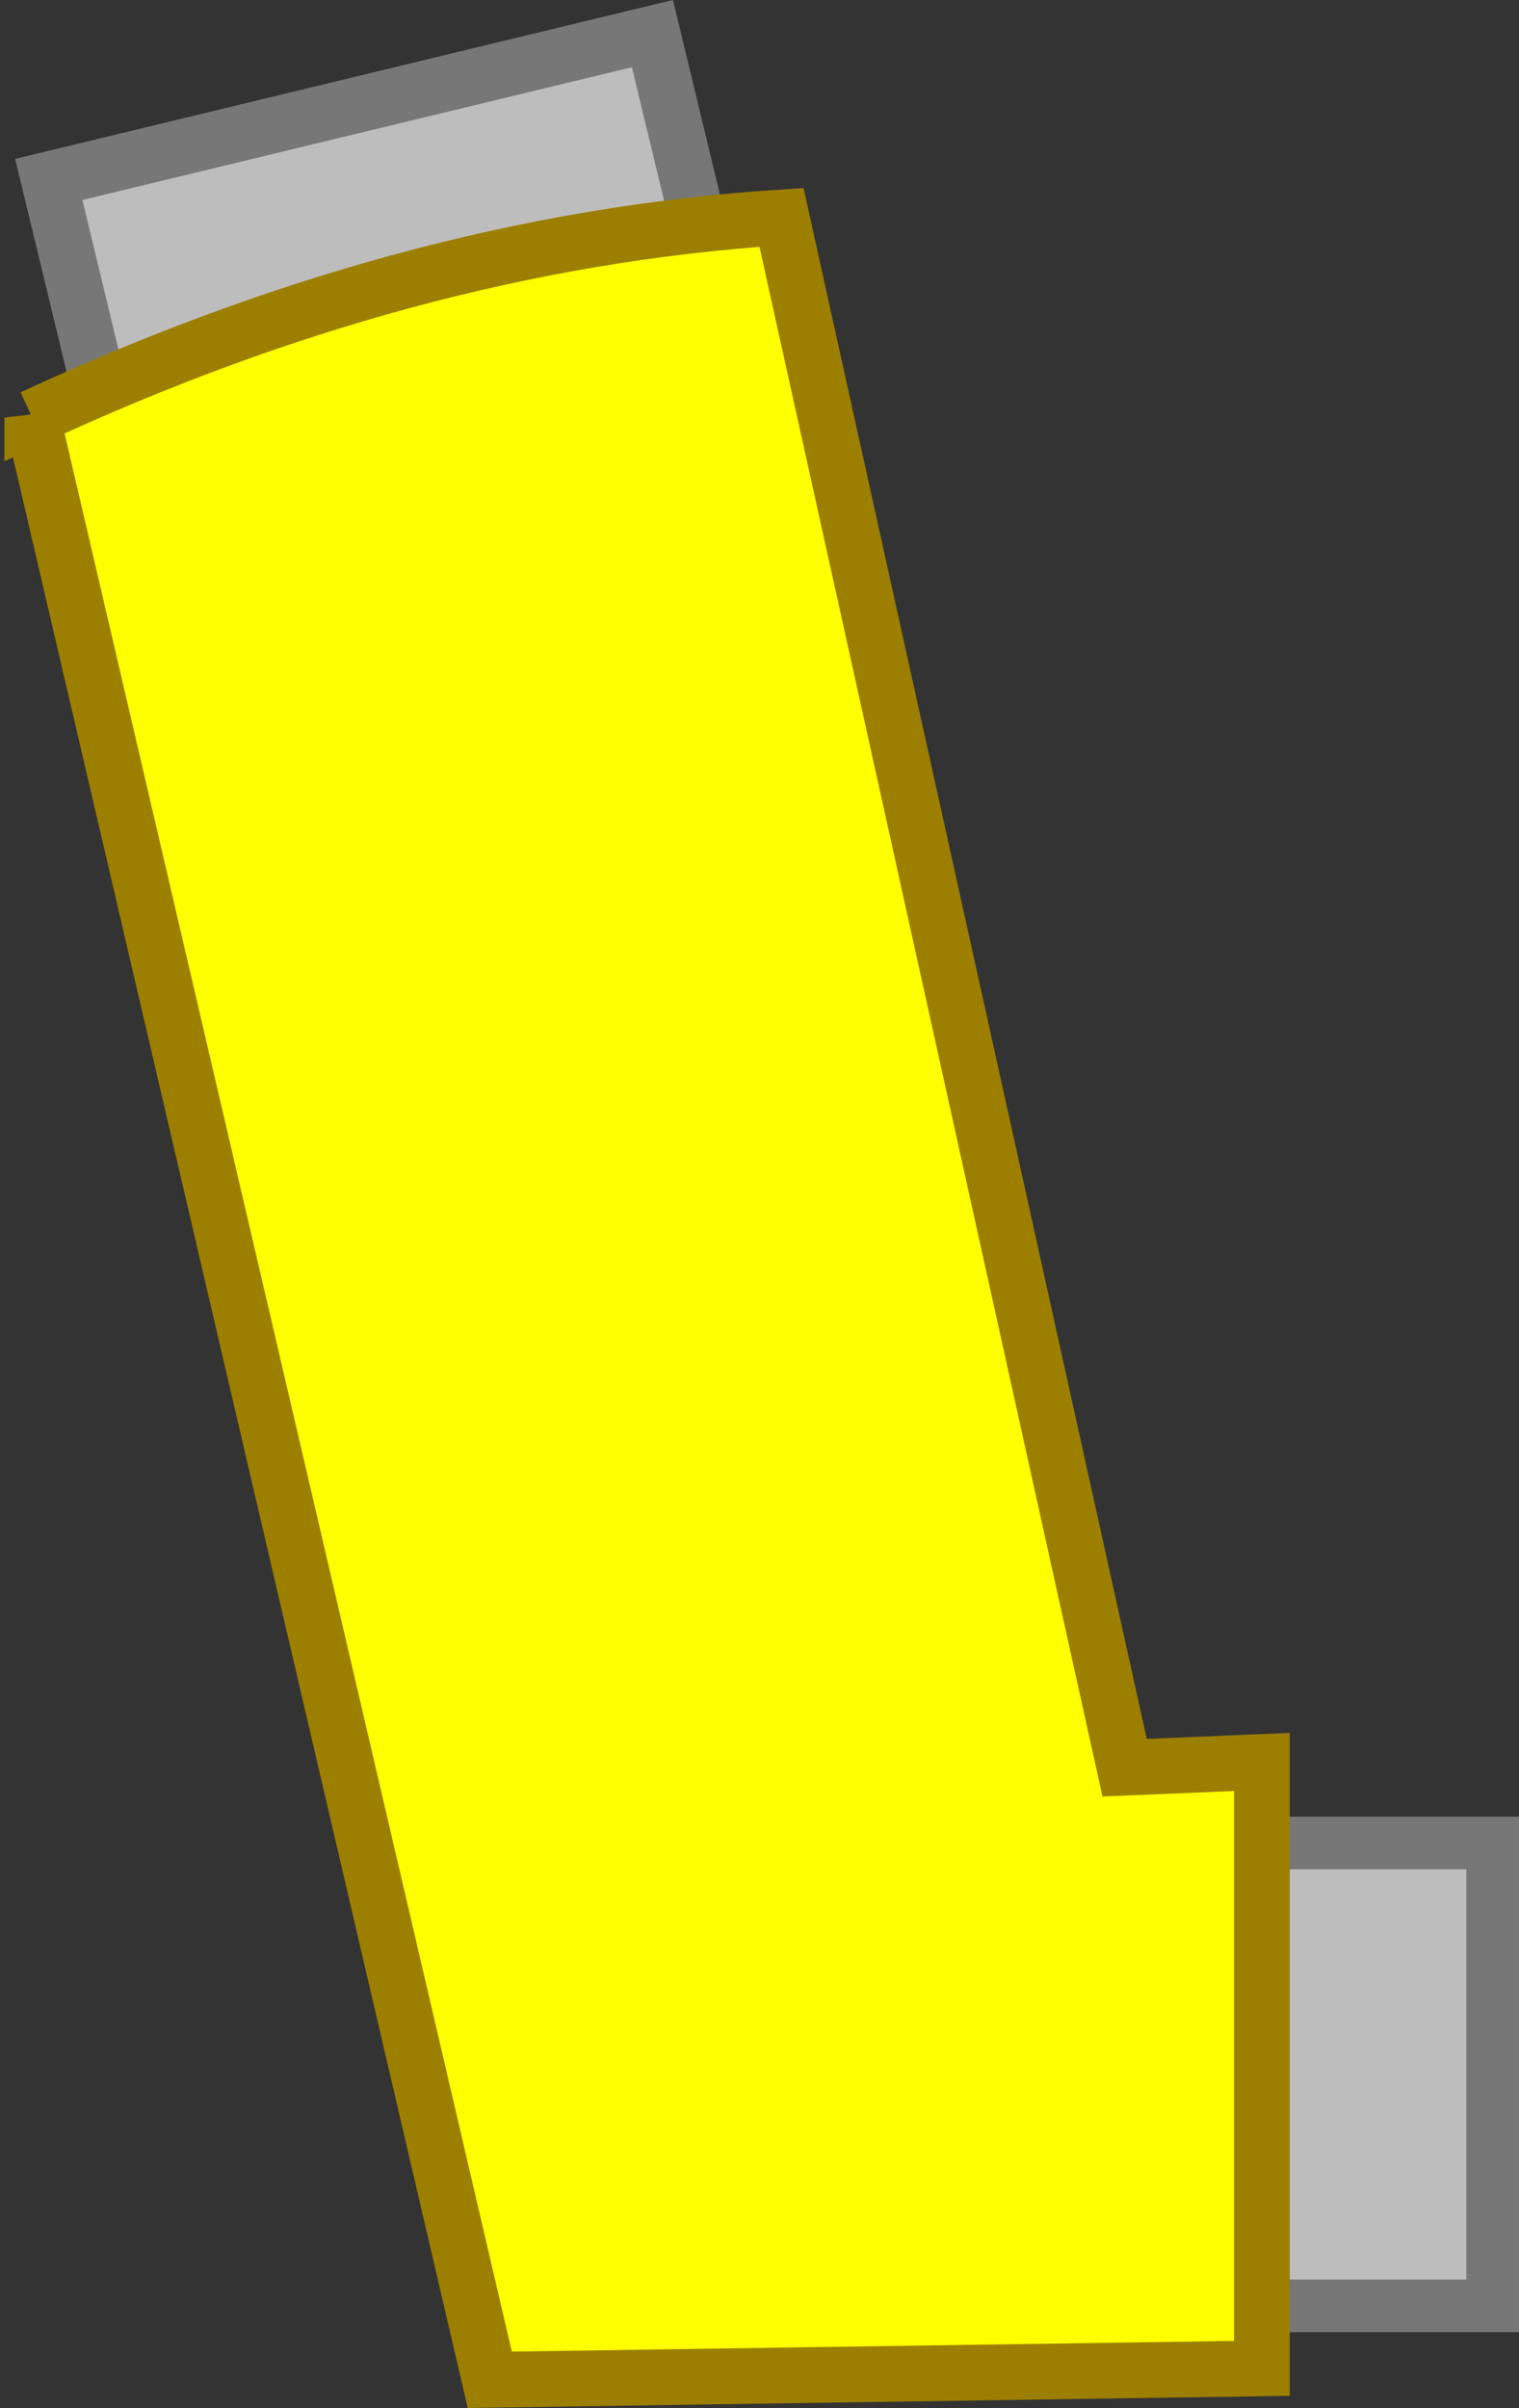 <?xml version="1.0" encoding="UTF-8" standalone="no"?>
<!-- Created with Inkscape (http://www.inkscape.org/) -->

<svg
   width="27.266mm"
   height="43.211mm"
   viewBox="0 0 27.266 43.211"
   version="1.1"
   id="svg7017"
   inkscape:version="1.4 (86a8ad7, 2024-10-11)"
   sodipodi:docname="inhaler.svg"
   inkscape:export-filename="inhaler.png"
   inkscape:export-xdpi="96"
   inkscape:export-ydpi="96"
   xmlns:inkscape="http://www.inkscape.org/namespaces/inkscape"
   xmlns:sodipodi="http://sodipodi.sourceforge.net/DTD/sodipodi-0.dtd"
   xmlns="http://www.w3.org/2000/svg"
   xmlns:svg="http://www.w3.org/2000/svg">
  <rect x="0" y="0" width="27.266" height="43.211" fill="#333333" stroke="none"/>
  <sodipodi:namedview
     id="namedview7019"
     pagecolor="#ffffff"
     bordercolor="#666666"
     borderopacity="1.0"
     inkscape:pageshadow="2"
     inkscape:pageopacity="0.0"
     inkscape:pagecheckerboard="0"
     inkscape:document-units="mm"
     showgrid="false"
     inkscape:zoom="1.8224785"
     inkscape:cx="-19.204616"
     inkscape:cy="148.42425"
     inkscape:window-width="1920"
     inkscape:window-height="1009"
     inkscape:window-x="-8"
     inkscape:window-y="-8"
     inkscape:window-maximized="1"
     inkscape:current-layer="layer1"
     fit-margin-top="0"
     fit-margin-left="0"
     fit-margin-right="0"
     fit-margin-bottom="0"
     inkscape:showpageshadow="2"
     inkscape:deskcolor="#d1d1d1"
     inkscape:lockguides="true" />
  <defs
     id="defs7014" />
  <g
     inkscape:label="Layer 1"
     inkscape:groupmode="layer"
     id="layer1"
     transform="translate(-59.369,-114.556)">
    <rect
       style="fill:#bdbdbd;fill-opacity:1;stroke:#777777;stroke-width:0.945;stroke-linecap:square;stroke-dasharray:none;stroke-opacity:1"
       id="rect7704"
       width="6.684"
       height="8.306"
       x="79.479"
       y="147.628" />
    <rect
       style="fill:#ffff00;fill-opacity:1;stroke-width:0;stroke-linecap:square"
       id="rect7600"
       width="14.136"
       height="10.657"
       x="68.036"
       y="146.374" />
    <rect
       style="fill:#bdbdbd;fill-opacity:1;stroke:#777777;stroke-width:1;stroke-linecap:square;stroke-dasharray:none;stroke-opacity:1"
       id="rect8597"
       width="11.147"
       height="16.513"
       x="30.906"
       y="128.629"
       transform="rotate(-13.58)" />
    <path
       id="rect7418"
       style="fill:#ffff00;stroke:#000000;stroke-width:0;stroke-linecap:square;stroke-opacity:1"
       transform="rotate(-12.546)"
       d="m 32.069,132.509 c 6.858,-2.123 10.037,-1.363 13.766,-1.033 v 36.585 H 32.299 Z"
       sodipodi:nodetypes="ccccc" />
    <path
       style="fill:none;fill-opacity:1;stroke:#9d7f00;stroke-width:1;stroke-dasharray:none;stroke-opacity:1"
       d="m 59.949,122.05 8.212,35.211 13.859,-0.205 v -10.882 l -2.464,0.103 -6.159,-27.82 c -4.583,0.297 -9.059,1.554 -13.448,3.593 z"
       id="path2"
       sodipodi:nodetypes="ccccccc" />
  </g>
</svg>

